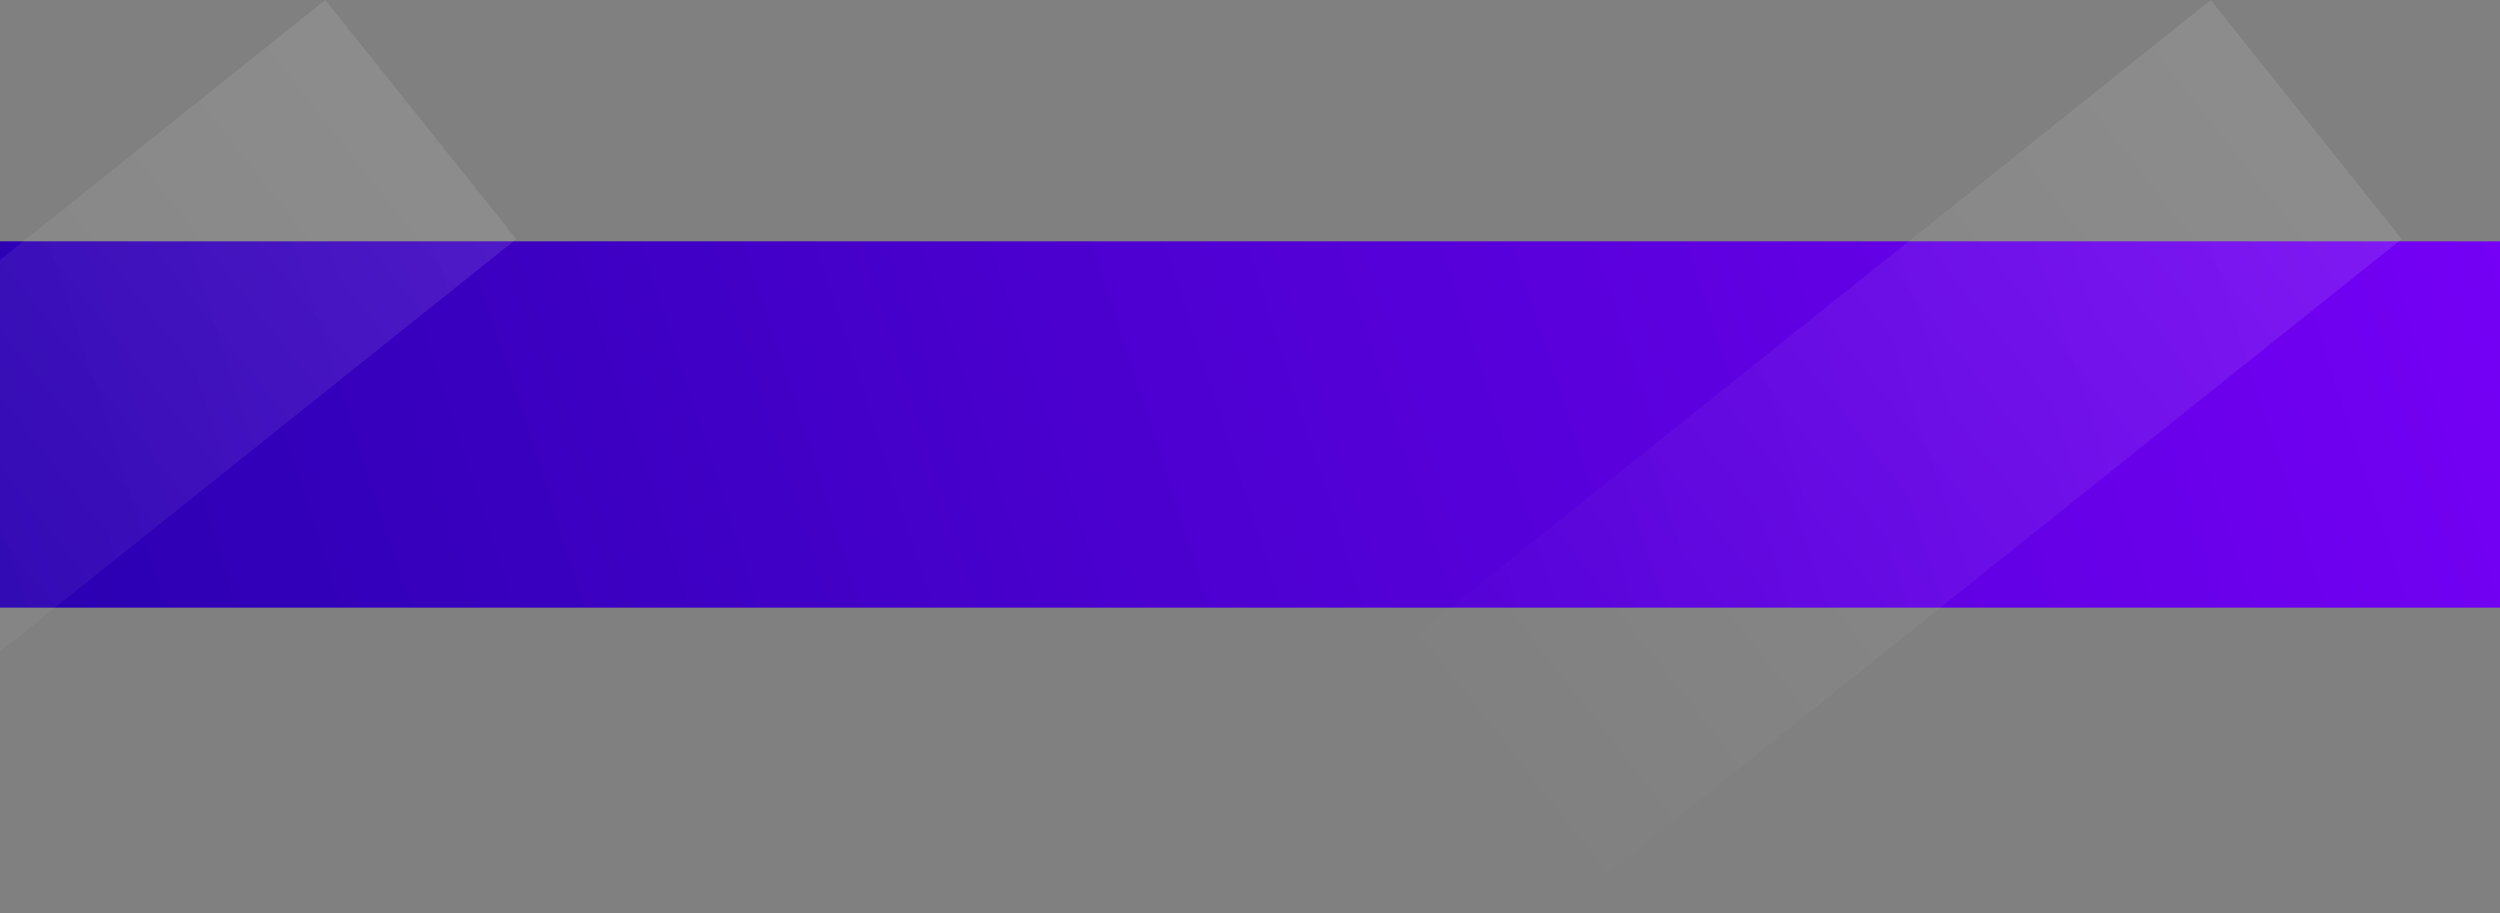 <svg width="1440" height="526" viewBox="0 0 1440 526" fill="none" xmlns="http://www.w3.org/2000/svg">
<rect x="0" y="0" width="1440" height="526" fill="#808080" stroke="none"/>
<rect x="-8" y="139" width="1449" height="211" fill="url(#paint0_linear)"/>
<rect x="187.362" width="176.254" height="621.257" transform="rotate(51.376 187.362 0)" fill="url(#paint1_linear)" fill-opacity="0.1"/>
<rect x="1273.36" width="176.254" height="621.257" transform="rotate(51.376 1273.36 0)" fill="url(#paint2_linear)" fill-opacity="0.1"/>
<defs>
<linearGradient id="paint0_linear" x1="-668.618" y1="498.989" x2="1549.13" y2="-216.184" gradientUnits="userSpaceOnUse">
<stop stop-color="#060091"/>
<stop offset="1" stop-color="#8000FF"/>
</linearGradient>
<linearGradient id="paint1_linear" x1="277.713" y1="-5.203" x2="273.458" y2="621.243" gradientUnits="userSpaceOnUse">
<stop stop-color="white"/>
<stop offset="1" stop-color="white" stop-opacity="0"/>
</linearGradient>
<linearGradient id="paint2_linear" x1="1363.71" y1="-5.203" x2="1359.46" y2="621.243" gradientUnits="userSpaceOnUse">
<stop stop-color="white"/>
<stop offset="1" stop-color="white" stop-opacity="0"/>
</linearGradient>
</defs>
</svg>
